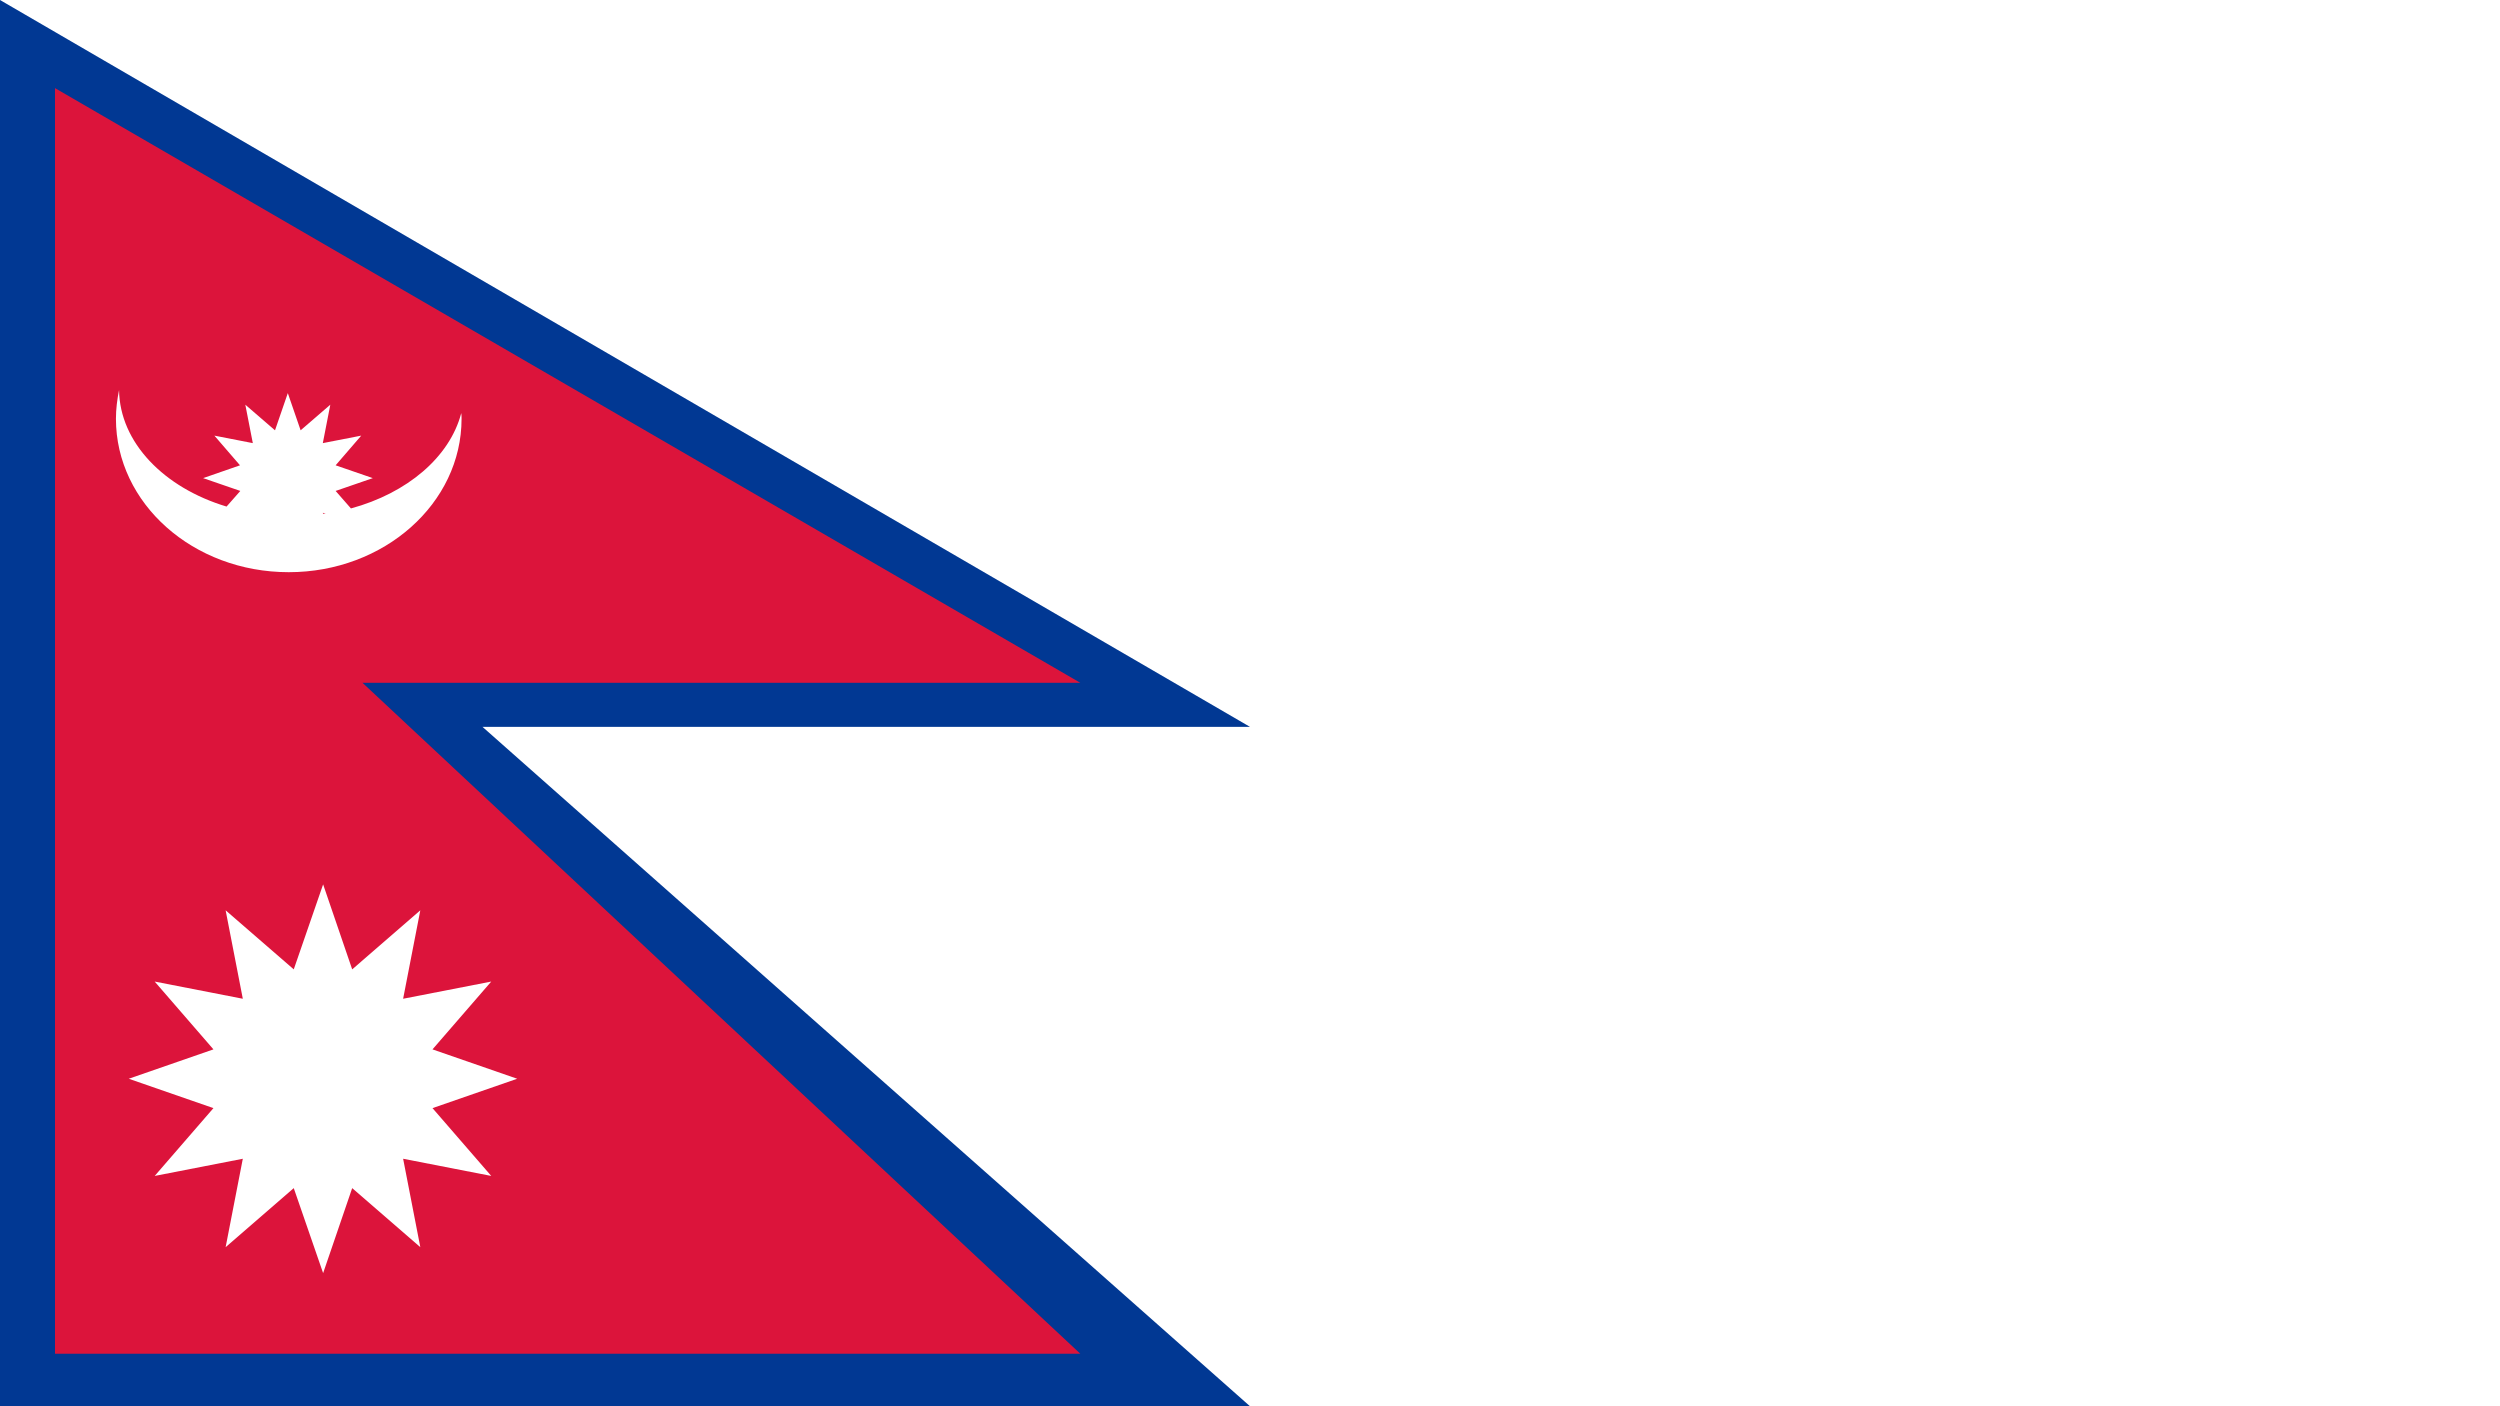 <svg enable-background="new 0 0 800 450" viewBox="0 0 800 450" xmlns="http://www.w3.org/2000/svg"><path d="m0 0h800v450h-800z" fill="#fff"/><path d="m0 0 400 232.6h-245.6l245.6 217.4h-400z" fill="#013893"/><path d="m17.6 28.2 328.1 190.3h-229.7l229.7 214.7h-328.1z" fill="#dc143b"/><g fill="#fff"><path d="m165.5 345.2-27.1 9.4 18.8 21.7-28.2-5.5 5.5 28.3-21.8-18.9-9.3 27.2-9.4-27.2-21.8 18.9 5.5-28.3-28.2 5.5 18.8-21.7-27.1-9.4 27.1-9.4-18.8-21.7 28.2 5.5-5.5-28.3 21.8 18.9 9.4-27.2 9.3 27.2 21.8-18.9-5.5 28.3 28.2-5.5-18.8 21.7z"/><path d="m147.6 132.2c-3.7 14.1-17.3 25.6-35.3 30.5l-4.9-5.6 11.9-4.1-11.9-4.1 8.2-9.5-12.3 2.4 2.4-12.3-9.5 8.2-4.1-11.9-4.1 11.9-9.5-8.2 2.4 12.3-12.3-2.4 8.2 9.5-11.8 4.1 11.9 4.1-4.4 5c-20-6-34.2-20.5-34.4-37.3-.6 3-1 6.1-1 9.2 0 27.1 24.7 49.1 55.3 49.1 30.5 0 55.3-22 55.3-49.1 0-.6 0-1.2-.1-1.8zm-43.4 32.1c-.3 0-.5.1-.8.1l-.1-.3z"/></g></svg>